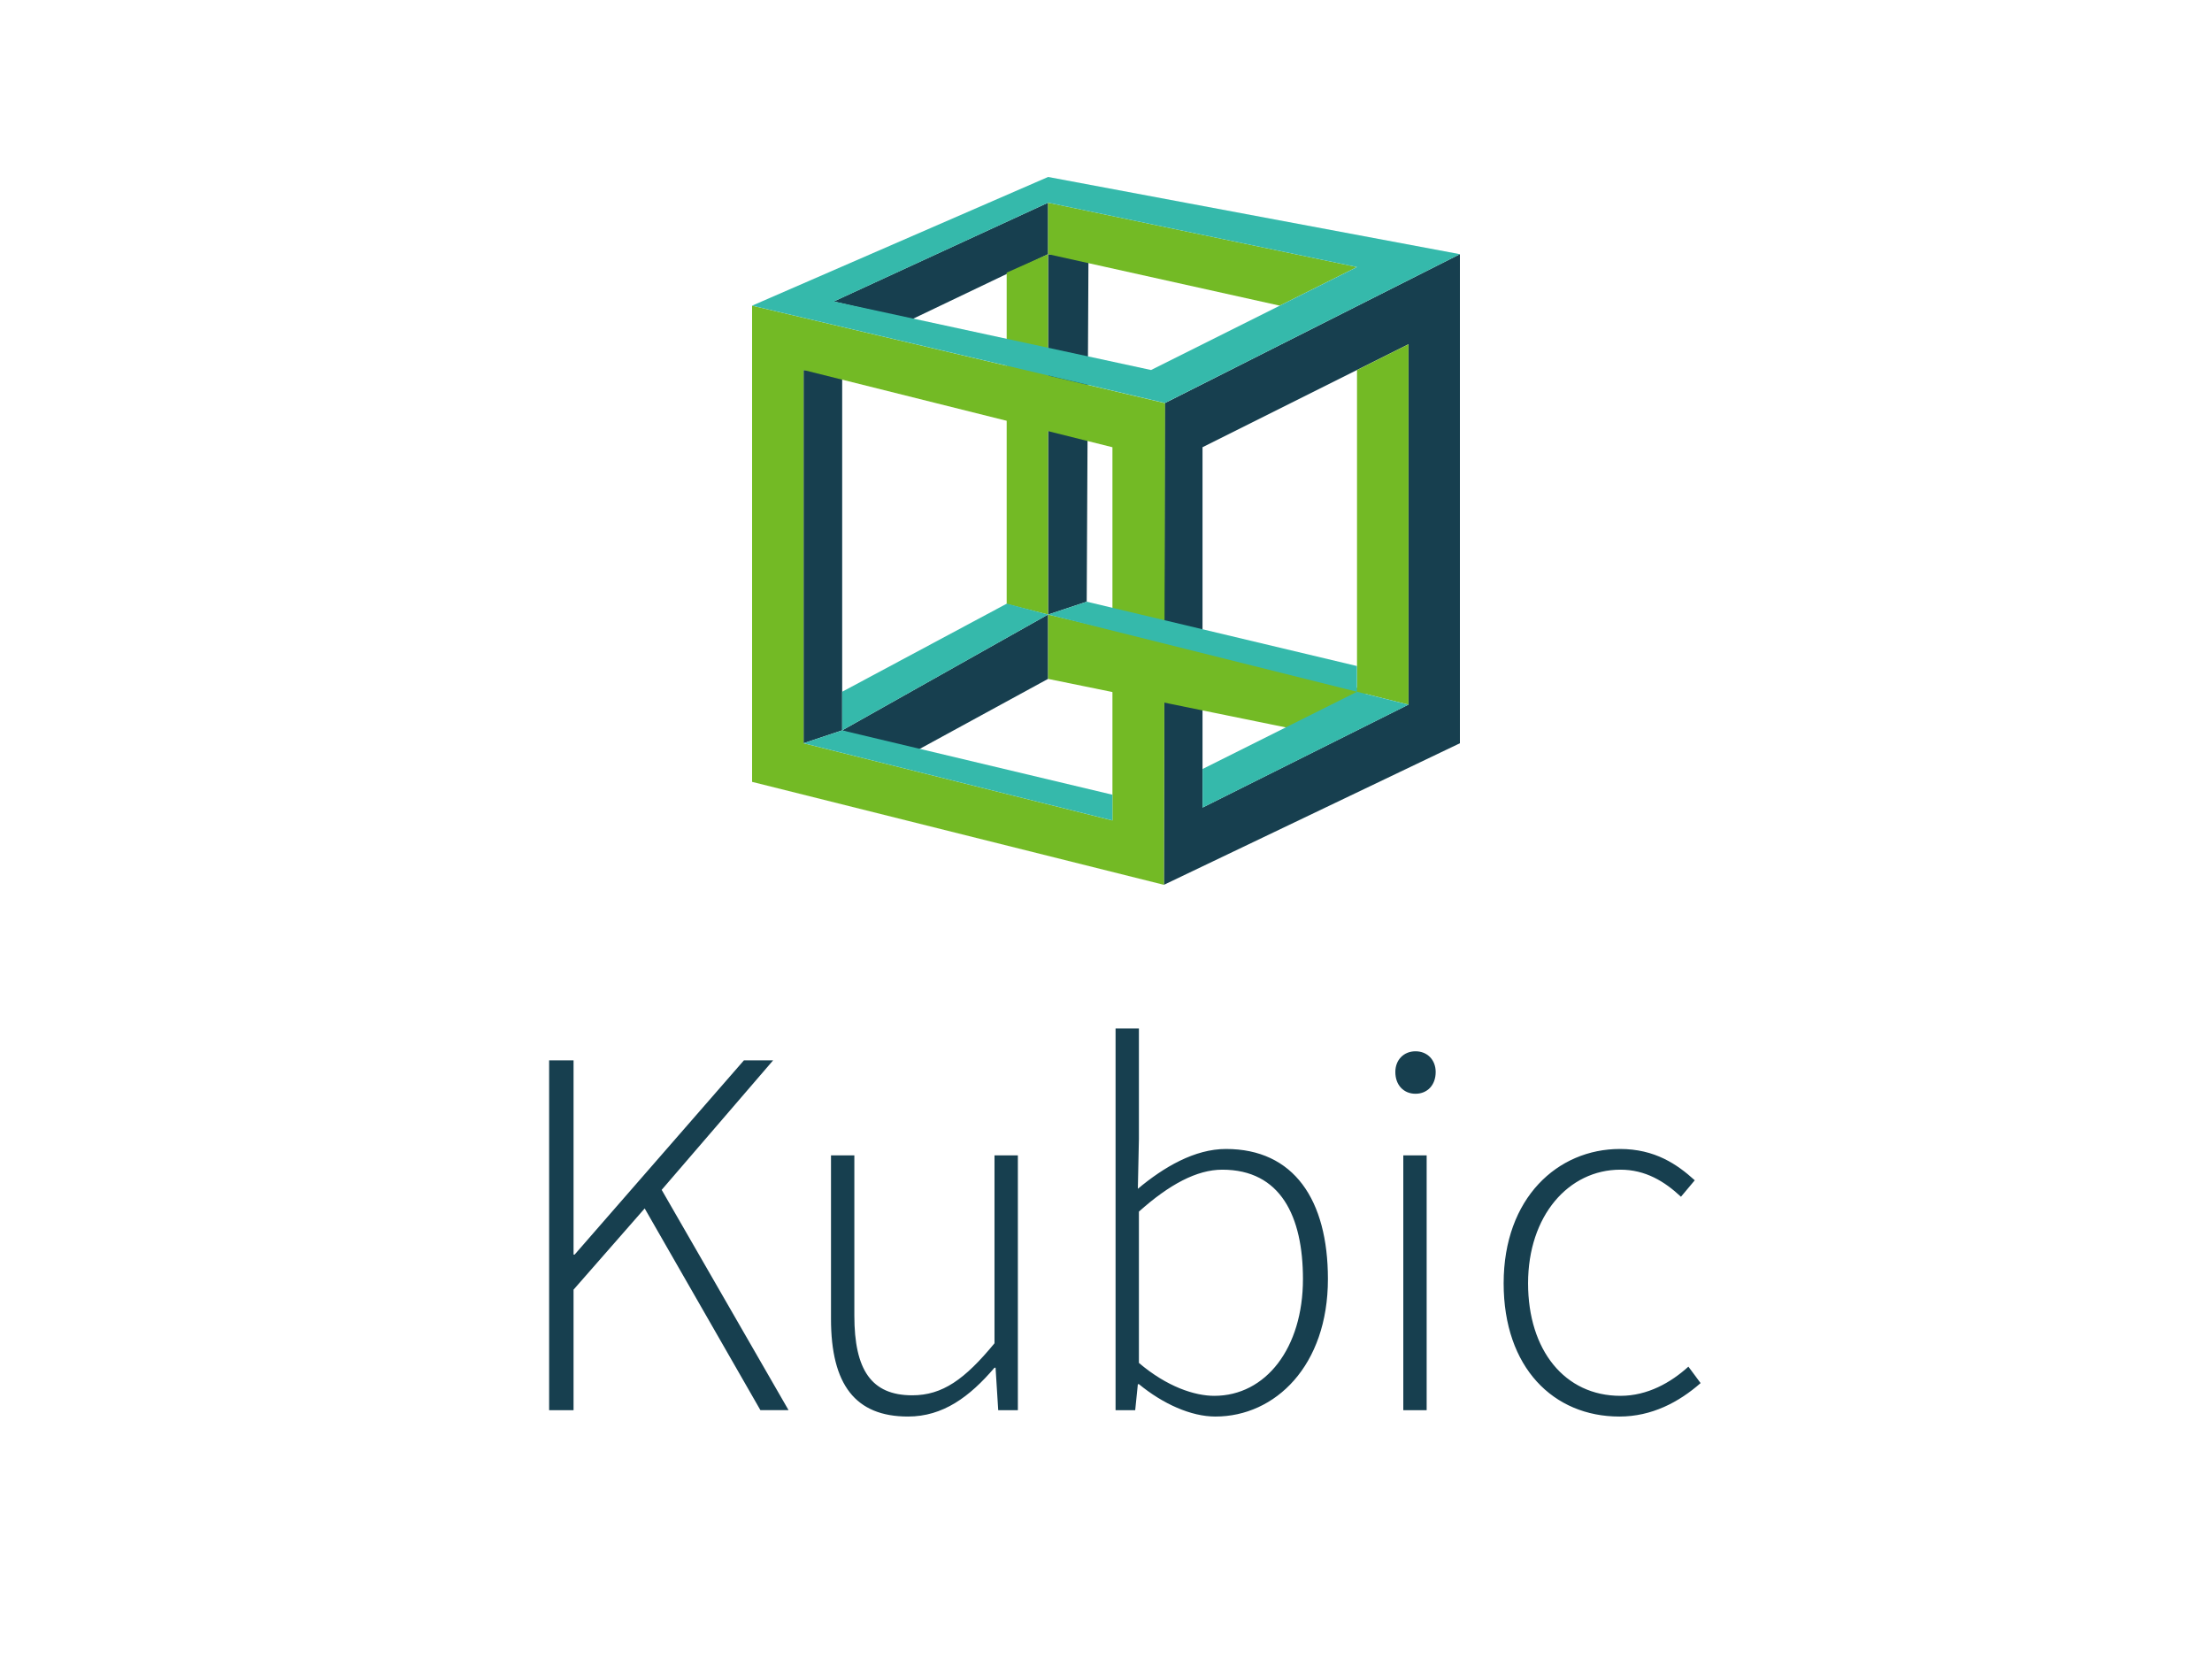 <svg version="1.1" width="400" height="300" viewBox="0 0 400 300" xmlns="http://www.w3.org/2000/svg" fill="#173f4f">
 <path d="m201.73 185.98v69.023h3.551l0.48-4.703h0.191c4.32 3.552 9.408 5.856 13.824 5.856 10.848 0 20.354-9.217 20.354-24.865 0-14.304-6.146-23.52-18.434-23.52-5.664 0-11.232 3.265-15.936 7.201l0.191-9.025v-19.967h-4.223zm54.24 4.127c-2.112 0-3.648 1.536-3.648 3.744 0 2.4 1.536 3.936 3.648 3.936s3.647-1.536 3.647-3.936c0-2.208-1.534-3.744-3.647-3.744zm-156.67 1.633v63.264h4.416v-21.793l12.863-14.688 20.928 36.48h5.088l-22.943-39.84 20.16-23.424h-5.281l-30.623 35.135h-0.191v-35.135h-4.416zm193.63 16.031c-11.232 0-21.023 8.833-21.023 24.289 0 15.264 9.024 24.096 20.928 24.096 5.856 0 10.752-2.593 14.688-6.049l-2.207-2.975c-3.168 2.88-7.393 5.279-12.289 5.279-10.08 0-16.703-8.256-16.703-20.352 0-12.192 7.295-20.545 16.703-20.545 4.512 0 7.969 2.112 10.945 4.896l2.494-2.977c-3.168-2.88-7.199-5.664-13.535-5.664zm-142.66 1.152v29.568c0 11.904 4.416 17.664 13.92 17.664 6.336 0 11.136-3.552 15.648-8.832h0.191l0.48 7.68h3.553v-46.08h-4.225v33.984c-5.376 6.528-9.407 9.408-14.879 9.408-7.392 0-10.465-4.608-10.465-14.4v-28.992h-4.225zm103.49 0v46.08h4.225v-46.08zm-32.736 2.592c10.56 0 14.592 8.447 14.592 19.775 0 12.48-6.719 21.121-16.031 21.121-3.552 0-8.545-1.633-13.633-5.953v-27.359c5.472-4.896 10.464-7.584 15.072-7.584z"/>
 <g fill="#173f4f">
  <path d="m152.29 132.07 37.238-20.946v11.637l-25.601 13.963"/>
  <path d="m145.31 134.4 6.982-2.327v-65.165h-6.982"/>
  <path d="m264 45.963v88.439l-53.529 25.601 0.147-87.098zm-9.309 16.291-37.238 18.618v65.165l37.238-18.618z"/>
  <path d="m150.76 54.516 38.768-17.861v9.309l-24.734 11.825"/>
  <path d="m189.53 45.963 7.299 0.671-0.317 62.166-6.982 2.327" />
 </g>
 <g fill="#73ba25">
  <path d="m136 55.273v86.112l74.474 18.618 0.203-87.101zm9.309 11.637 55.856 13.963v67.492l-55.856-13.963z"/>
  <path d="m245.38 48.29-55.856-11.637v9.309l41.892 9.309"/>
  <path d="m182.04 109.23v-59.93l7.485-3.336v65.165"/>
  <path d="m189.53 111.13v11.637l44.469 9.075 14.032-6.846"/>
  <path d="m254.7 62.255-9.309 4.655v58.184l9.309 2.327"/>
 </g>
 <g fill="#35b9ab">
  <path d="m152.29 125.09 29.771-15.931 7.466 1.967-37.238 20.946"/>
  <path d="m201.16 143.71-48.874-11.637-6.982 2.327 55.856 13.963"/>
  <path d="m189.53 32-53.529 23.273 74.649 17.603 53.354-26.913zm0 4.655 55.856 11.637-37.238 18.618-57.348-12.398z"/>
  <path d="m245.38 120.44-48.874-11.637-6.982 2.327 55.856 13.963"/>
  <path d="m254.7 127.42-37.238 18.618v-6.982l27.928-13.963z"/>
 </g>
</svg>
